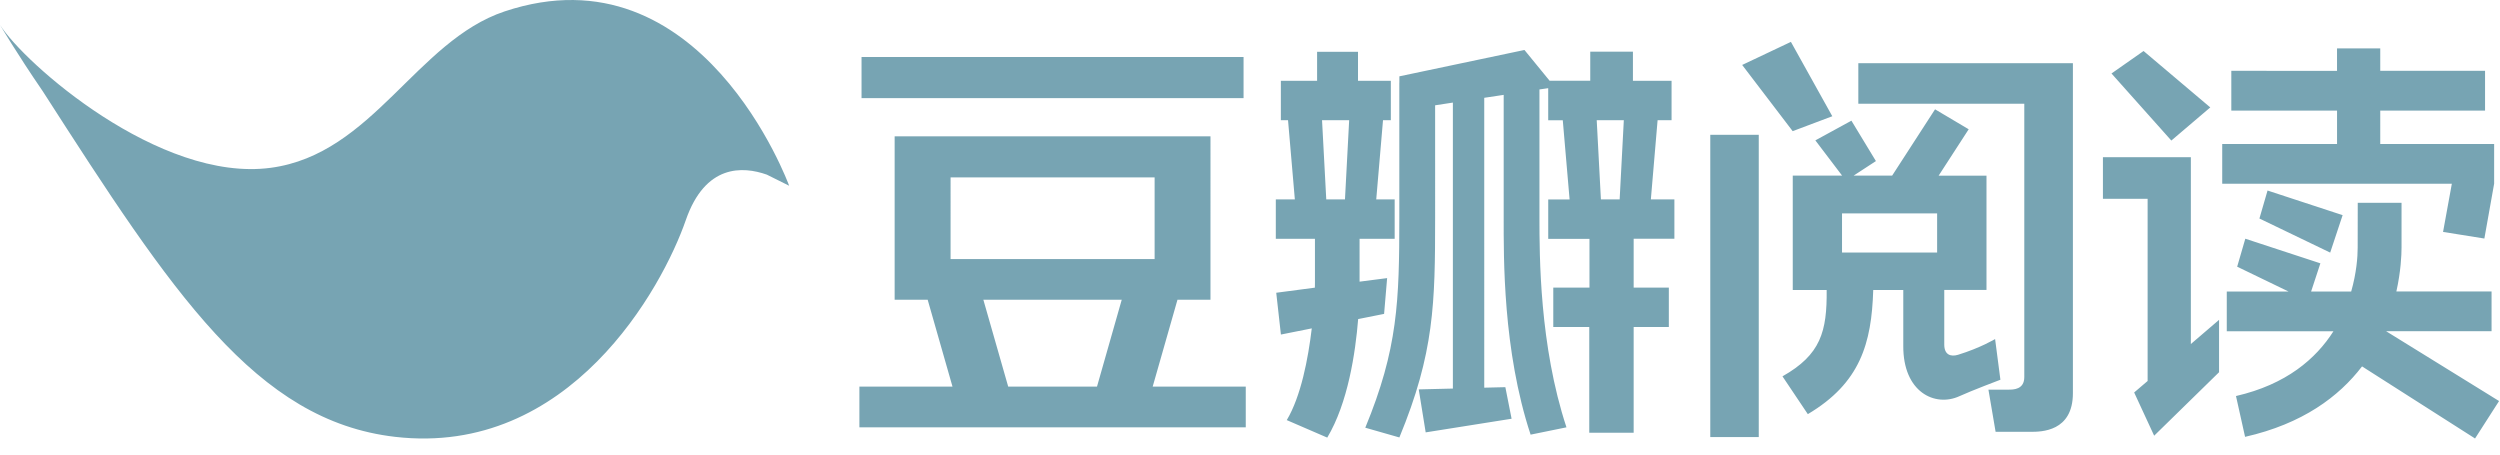 <svg xmlns="http://www.w3.org/2000/svg" width="99" height="18" viewBox="0 0 99 18">
    <path fill="#77A4B3" d="M31.25 7.355S27.79-2.153 19.982.452c-3.498 1.17-5.22 5.653-9.26 6.193C6.317 7.237.946 2.5 0 .985c0 0 .653 1.11 1.697 2.634 5.126 7.977 8.435 13.042 13.948 13.68 6.914.8 10.583-5.9 11.512-8.58.77-2.224 2.256-2.14 3.208-1.804l.884.44zm15.38 4.515h1.305V5.398H35.428v6.472h1.308l.983 3.44h-3.687v1.612h15.3V15.31h-3.686l.982-3.44zm-8.987-1.61V7.025h8.08v3.233h-8.08zm5.796 5.05h-3.514l-.984-3.44h5.48l-.98 3.44h-.003zm5.805-13.054H34.117v1.63h15.128v-1.63zm5.68 8.758l-1.085.14V9.457h1.39v-1.56h-.73l.268-3.136h.31V3.2h-1.3V2.05h-1.62V3.2h-1.435v1.56h.284l.27 3.137h-.754v1.56h1.55v1.748c0 .05 0 .114-.003.186l-1.53.202.185 1.655 1.222-.244c-.143 1.203-.43 2.697-.99 3.632l1.603.693c.82-1.37 1.116-3.358 1.224-4.694l1.027-.205.12-1.416h-.007zM53.26 7.897h-.74l-.167-3.137h1.074l-.166 3.137zM65.65 4.76h.544V3.2h-1.53V2.047h-1.69v1.15h-1.61l-.996-1.218-4.953 1.044v.253h-.002v5.328c0 3.328-.058 5.21-1.348 8.333l1.35.386c1.384-3.35 1.416-5.31 1.416-8.72V4.17l.703-.108v11.325l-1.352.033.275 1.702 3.402-.54-.247-1.25-.836.02V3.873l.77-.116v4.85c0 1.582-.038 5.264 1.066 8.605l1.42-.29c-1.07-3.24-1.07-6.798-1.07-8.316V3.542l.347-.05v1.27h.577l.27 3.136h-.846v1.56h1.633v1.932H61.51v1.56h1.425v4.187h1.758V12.95h1.393v-1.56h-1.393V9.455h1.613v-1.56h-.932l.267-3.136h.005zm-1.51 3.137h-.744L63.23 4.76h1.073l-.165 3.137zm9.447-3.79h6.575V14.93c0 .5-.432.5-.63.5h-.79l.284 1.67h1.385c.415 0 1.676 0 1.676-1.533V2.502H73.59v1.605h-.005zm-5.862 13.2h1.922V5.338h-1.92v11.97h-.002zm4.836-12.7L70.92 1.658l-1.93.914 2 2.622 1.567-.59zm6.444 8.82s-.577.348-1.465.622c-.298.09-.547-.005-.547-.402v-2.165h1.672V6.956H76.77l1.19-1.837-1.332-.79-1.698 2.624h-1.524l.88-.574-.97-1.6-1.428.78 1.06 1.396h-1.955v4.528h1.343c.016 1.643-.232 2.563-1.75 3.42L71.59 16.4c2.074-1.232 2.525-2.798 2.59-4.915h1.19v2.207c-.013 1.837 1.256 2.442 2.226 1.996.465-.214 1.62-.65 1.62-.65l-.21-1.612h-.002zM76.71 10h-3.766v-1.55h3.766v1.55zm20.035-.816l1.636.262.387-2.173V5.702h-4.51V4.38h4.15V2.804h-4.15v-.887h-1.712v.888H88.36V4.38h4.187v1.322H88v1.573h9.093l-.348 1.91zm1.943 6.527l-4.198-2.595h4.176v-1.573h-3.77c.178-.797.205-1.44.205-1.736V8.03h-1.734l-.003 1.78c0 .365-.047 1-.257 1.734H91.52l.367-1.116-2.973-.975-.322 1.108 2.034.983H88.18v1.573h4.225c-.693 1.09-1.867 2.108-3.86 2.566l.36 1.616c2.277-.515 3.72-1.595 4.632-2.79l4.424 2.822.05.034.952-1.484-.273-.168h-.002zM86.753 6.225h-3.477v1.648h1.77v7.214l-.533.455.792 1.712 2.57-2.514v-2.074l-1.117.958V6.226h-.005zm.772-1.973l-2.64-2.232-1.27.89 2.37 2.656 1.544-1.314h-.005zm4.75 5.752l.493-1.484-2.973-.975-.322 1.108 2.807 1.352h-.005z"/>
</svg>
